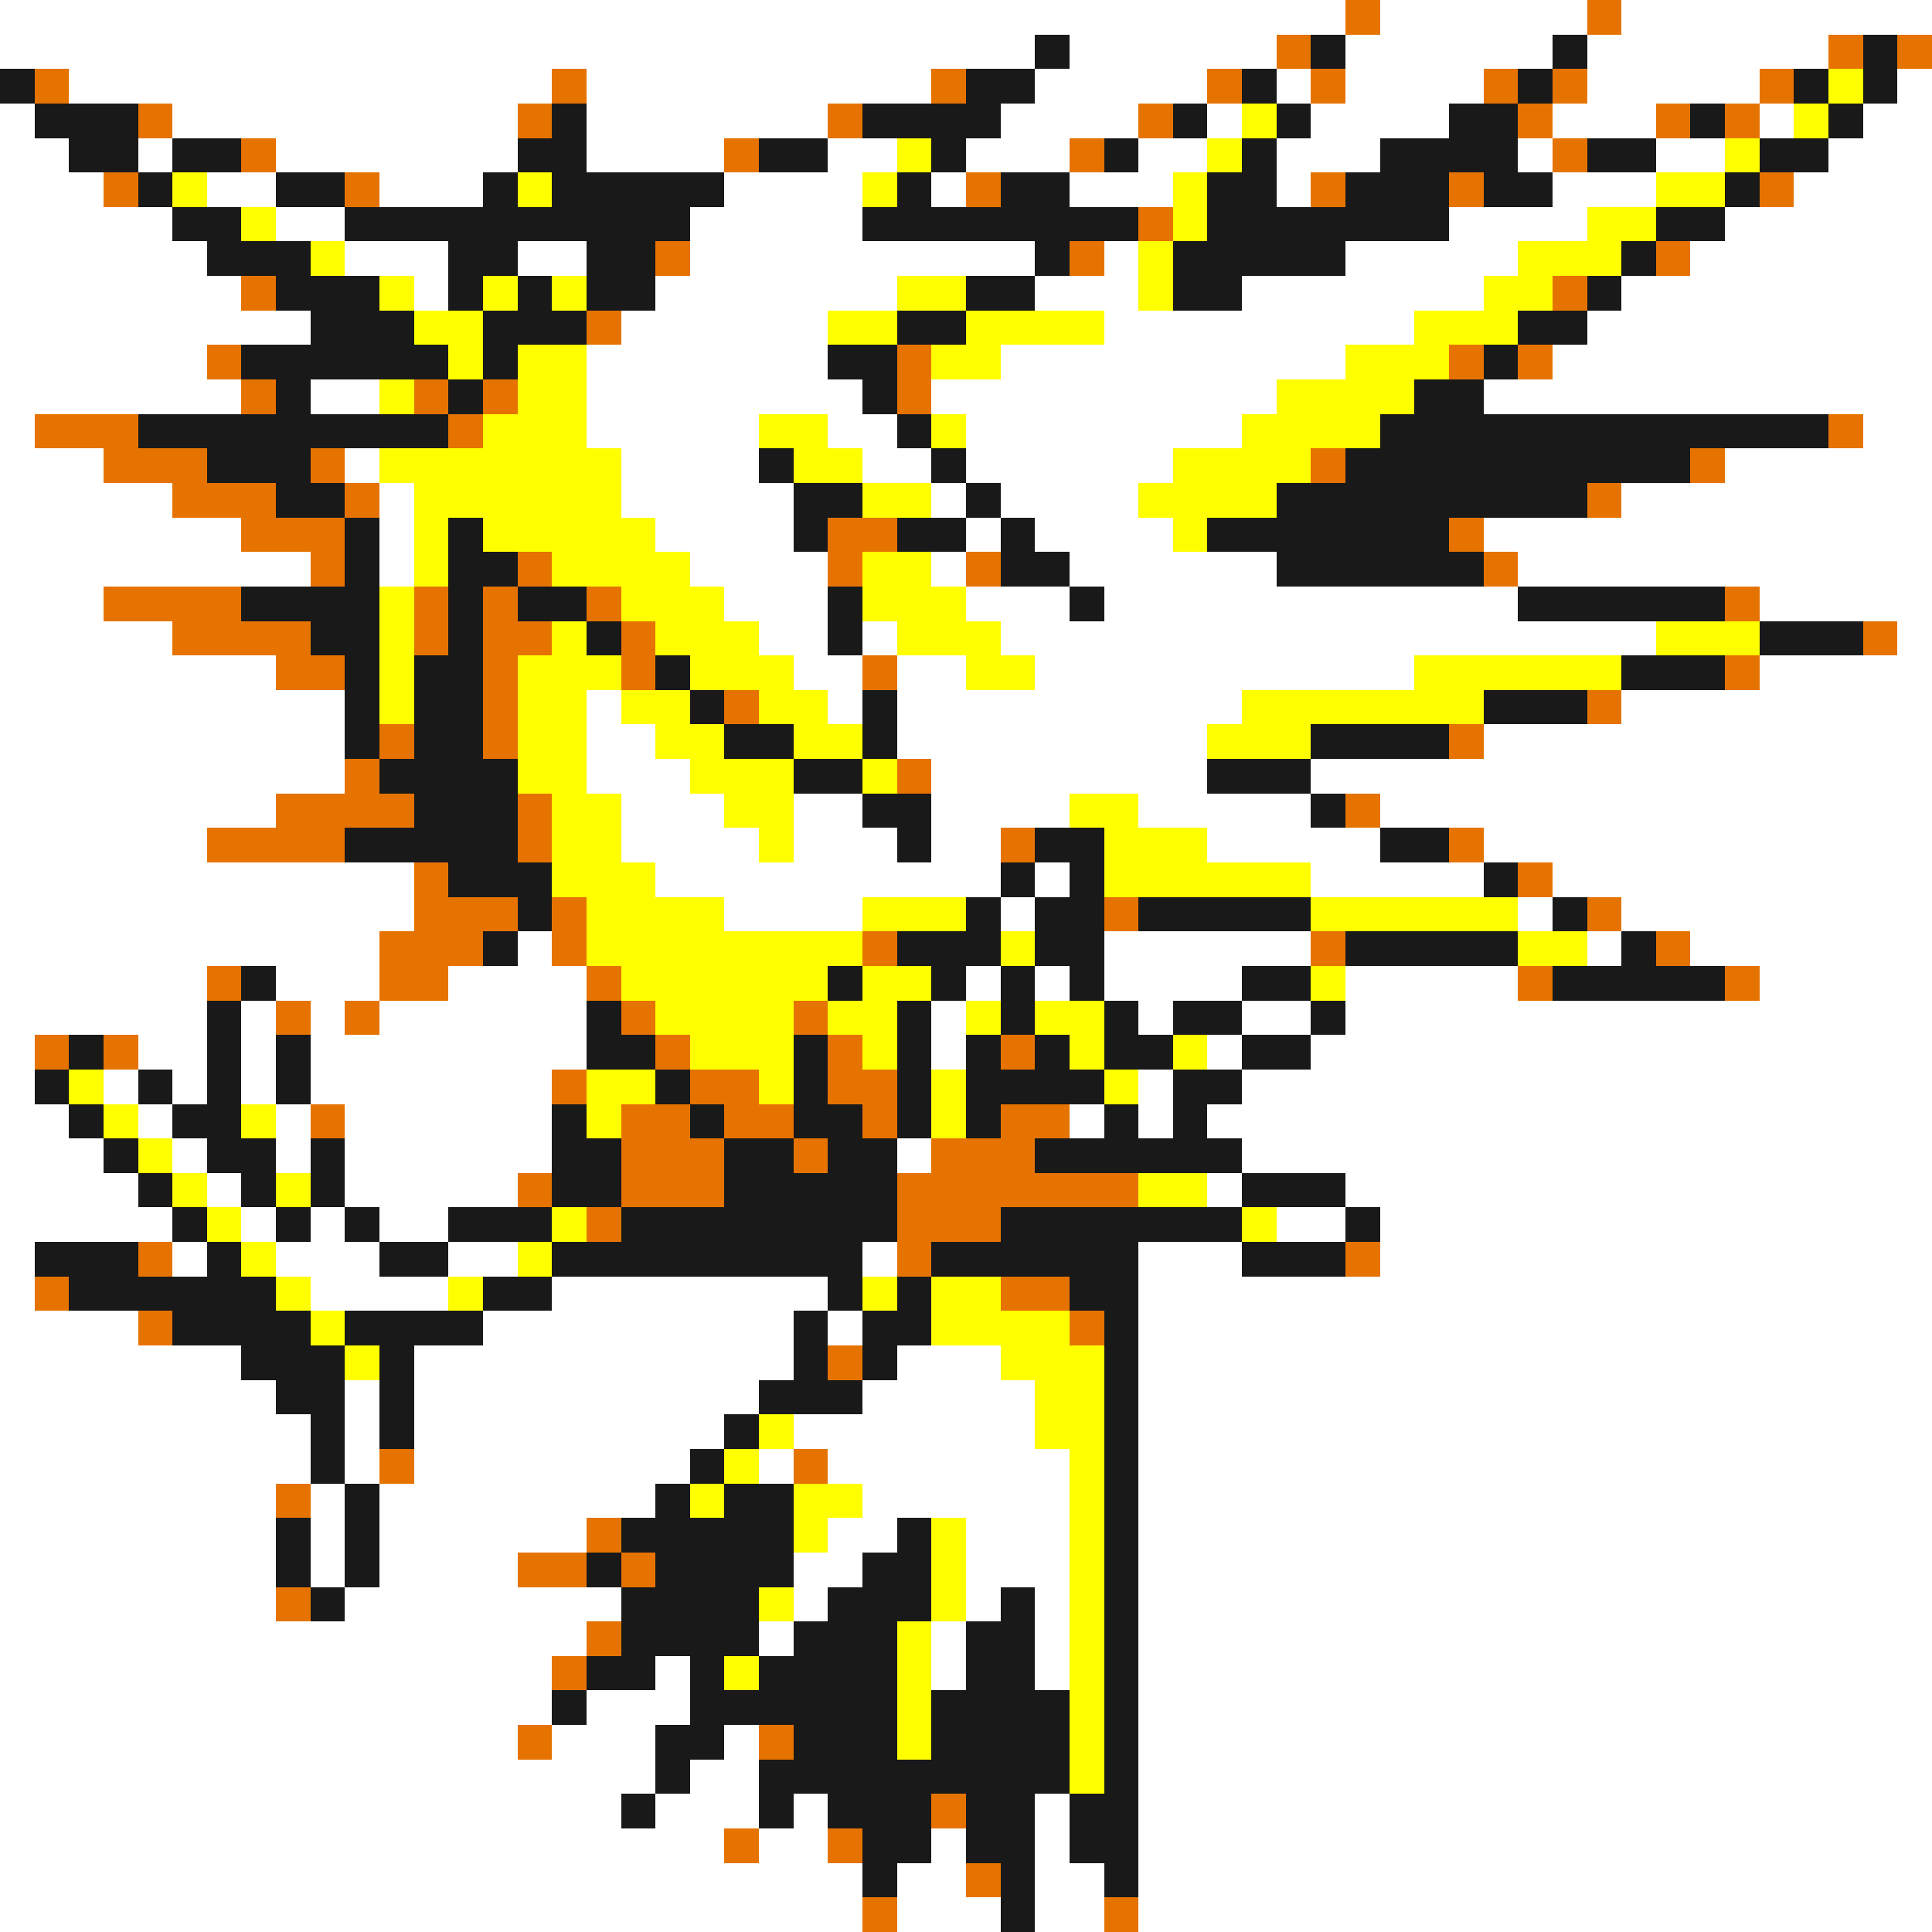<svg xmlns="http://www.w3.org/2000/svg" viewBox="0 -0.5 56 56" shape-rendering="crispEdges">
<rect x="0" y="-0.5" width="56" height="56" fill="#333333" stroke="none"/>
<path stroke="#ffffff" d="M0 0h39M40 0h6M47 0h9M0 1h30M31 1h6M39 1h6M46 1h7M2 2h14M17 2h10M30 2h5M37 2h1M39 2h4M46 2h5M55 2h1M0 3h1M5 3h10M17 3h7M29 3h4M35 3h1M38 3h4M45 3h3M51 3h1M54 3h2M0 4h2M4 4h1M8 4h7M17 4h4M24 4h2M28 4h3M33 4h2M37 4h3M44 4h1M48 4h2M53 4h3M0 5h3M6 5h2M11 5h3M21 5h4M27 5h1M31 5h3M37 5h1M45 5h3M52 5h4M0 6h5M8 6h2M20 6h5M42 6h4M50 6h6M0 7h6M10 7h3M15 7h2M20 7h10M32 7h1M39 7h5M49 7h7M0 8h7M12 8h1M19 8h7M30 8h3M36 8h7M47 8h9M0 9h9M18 9h6M32 9h9M46 9h10M0 10h6M17 10h7M29 10h10M45 10h11M0 11h7M9 11h2M17 11h8M27 11h10M43 11h13M0 12h1M17 12h5M24 12h2M28 12h8M54 12h2M0 13h3M10 13h1M18 13h4M25 13h2M28 13h6M50 13h6M0 14h5M11 14h1M18 14h5M27 14h1M29 14h4M47 14h9M0 15h7M11 15h1M19 15h4M28 15h1M30 15h4M43 15h13M0 16h9M11 16h1M20 16h4M27 16h1M31 16h6M44 16h12M0 17h3M21 17h3M28 17h3M32 17h12M51 17h5M0 18h5M22 18h2M25 18h1M29 18h19M55 18h1M0 19h8M23 19h2M26 19h2M30 19h11M51 19h5M0 20h10M17 20h1M24 20h1M26 20h10M47 20h9M0 21h10M17 21h2M26 21h9M43 21h13M0 22h10M17 22h3M27 22h8M38 22h18M0 23h8M18 23h3M23 23h2M27 23h4M33 23h5M40 23h16M0 24h6M18 24h4M23 24h3M27 24h2M35 24h5M43 24h13M0 25h12M19 25h10M30 25h1M38 25h5M45 25h11M0 26h12M21 26h4M29 26h1M44 26h1M47 26h9M0 27h11M15 27h1M32 27h6M46 27h1M49 27h7M0 28h6M8 28h3M13 28h4M28 28h1M30 28h1M32 28h4M39 28h5M51 28h5M0 29h6M7 29h1M9 29h1M11 29h6M27 29h1M33 29h1M36 29h2M39 29h17M0 30h1M4 30h2M7 30h1M9 30h8M27 30h1M35 30h1M38 30h18M0 31h1M3 31h1M5 31h1M7 31h1M9 31h7M33 31h1M36 31h20M0 32h2M4 32h1M8 32h1M10 32h6M31 32h1M33 32h1M35 32h21M0 33h3M5 33h1M8 33h1M10 33h6M26 33h1M36 33h20M0 34h4M6 34h1M10 34h5M35 34h1M39 34h17M0 35h5M7 35h1M9 35h1M11 35h2M37 35h2M40 35h16M0 36h1M5 36h1M8 36h3M13 36h2M25 36h1M33 36h3M40 36h16M0 37h1M9 37h4M16 37h8M33 37h23M0 38h4M14 38h9M24 38h1M33 38h23M0 39h7M12 39h11M26 39h3M33 39h23M0 40h8M10 40h1M12 40h10M25 40h5M33 40h23M0 41h9M10 41h1M12 41h9M23 41h7M33 41h23M0 42h9M10 42h1M12 42h8M22 42h1M24 42h7M33 42h23M0 43h8M9 43h1M11 43h8M25 43h6M33 43h23M0 44h8M9 44h1M11 44h6M24 44h2M28 44h3M33 44h23M0 45h8M9 45h1M11 45h4M23 45h2M28 45h3M33 45h23M0 46h8M10 46h8M23 46h1M28 46h1M30 46h1M33 46h23M0 47h17M22 47h1M27 47h1M30 47h1M33 47h23M0 48h16M19 48h1M27 48h1M30 48h1M33 48h23M0 49h16M17 49h3M33 49h23M0 50h15M16 50h3M21 50h1M33 50h23M0 51h19M20 51h2M33 51h23M0 52h18M19 52h3M23 52h1M30 52h1M33 52h23M0 53h21M22 53h2M27 53h1M30 53h1M33 53h23M0 54h25M26 54h2M30 54h2M33 54h23M0 55h25M26 55h3M30 55h2M33 55h23" />
<path stroke="#e67300" d="M39 0h1M46 0h1M37 1h1M53 1h1M55 1h1M1 2h1M16 2h1M27 2h1M35 2h1M38 2h1M43 2h1M45 2h1M51 2h1M4 3h1M15 3h1M24 3h1M33 3h1M44 3h1M48 3h1M50 3h1M7 4h1M21 4h1M31 4h1M45 4h1M3 5h1M10 5h1M28 5h1M38 5h1M42 5h1M51 5h1M33 6h1M19 7h1M31 7h1M48 7h1M7 8h1M45 8h1M17 9h1M6 10h1M26 10h1M42 10h1M44 10h1M7 11h1M12 11h1M14 11h1M26 11h1M1 12h3M13 12h1M53 12h1M3 13h3M9 13h1M38 13h1M49 13h1M5 14h3M10 14h1M46 14h1M7 15h3M24 15h2M42 15h1M9 16h1M15 16h1M24 16h1M28 16h1M43 16h1M3 17h4M12 17h1M14 17h1M17 17h1M50 17h1M5 18h4M12 18h1M14 18h2M18 18h1M54 18h1M8 19h2M14 19h1M18 19h1M25 19h1M50 19h1M14 20h1M21 20h1M46 20h1M11 21h1M14 21h1M42 21h1M10 22h1M26 22h1M8 23h4M15 23h1M39 23h1M6 24h4M15 24h1M29 24h1M42 24h1M12 25h1M44 25h1M12 26h3M16 26h1M32 26h1M46 26h1M11 27h3M16 27h1M25 27h1M38 27h1M48 27h1M6 28h1M11 28h2M17 28h1M44 28h1M50 28h1M8 29h1M10 29h1M18 29h1M23 29h1M1 30h1M3 30h1M19 30h1M24 30h1M29 30h1M16 31h1M20 31h2M24 31h2M9 32h1M18 32h2M21 32h2M25 32h1M29 32h2M18 33h3M23 33h1M27 33h3M15 34h1M18 34h3M26 34h7M17 35h1M26 35h3M4 36h1M26 36h1M39 36h1M1 37h1M29 37h2M4 38h1M31 38h1M24 39h1M11 42h1M23 42h1M8 43h1M17 44h1M15 45h2M18 45h1M8 46h1M17 47h1M16 48h1M15 50h1M22 50h1M27 52h1M21 53h1M24 53h1M28 54h1M25 55h1M32 55h1" />
<path stroke="#191919" d="M30 1h1M38 1h1M45 1h1M54 1h1M0 2h1M28 2h2M36 2h1M44 2h1M52 2h1M54 2h1M1 3h3M16 3h1M25 3h4M34 3h1M37 3h1M42 3h2M49 3h1M53 3h1M2 4h2M5 4h2M15 4h2M22 4h2M27 4h1M32 4h1M36 4h1M40 4h4M46 4h2M51 4h2M4 5h1M8 5h2M14 5h1M16 5h5M26 5h1M29 5h2M35 5h2M39 5h3M43 5h2M50 5h1M5 6h2M10 6h10M25 6h8M35 6h7M48 6h2M6 7h3M13 7h2M17 7h2M30 7h1M34 7h5M47 7h1M8 8h3M13 8h1M15 8h1M17 8h2M28 8h2M34 8h2M46 8h1M9 9h3M14 9h3M26 9h2M44 9h2M7 10h6M14 10h1M24 10h2M43 10h1M8 11h1M13 11h1M25 11h1M41 11h2M4 12h9M26 12h1M40 12h13M6 13h3M22 13h1M27 13h1M39 13h10M8 14h2M23 14h2M28 14h1M37 14h9M10 15h1M13 15h1M23 15h1M26 15h2M29 15h1M35 15h7M10 16h1M13 16h2M29 16h2M37 16h6M7 17h4M13 17h1M15 17h2M24 17h1M31 17h1M44 17h6M9 18h2M13 18h1M17 18h1M24 18h1M51 18h3M10 19h1M12 19h2M19 19h1M47 19h3M10 20h1M12 20h2M20 20h1M25 20h1M43 20h3M10 21h1M12 21h2M21 21h2M25 21h1M38 21h4M11 22h4M23 22h2M35 22h3M12 23h3M25 23h2M38 23h1M10 24h5M26 24h1M30 24h2M40 24h2M13 25h3M29 25h1M31 25h1M43 25h1M15 26h1M28 26h1M30 26h2M33 26h5M45 26h1M14 27h1M26 27h3M30 27h2M39 27h5M47 27h1M7 28h1M24 28h1M27 28h1M29 28h1M31 28h1M36 28h2M45 28h5M6 29h1M17 29h1M26 29h1M29 29h1M32 29h1M34 29h2M38 29h1M2 30h1M6 30h1M8 30h1M17 30h2M23 30h1M26 30h1M28 30h1M30 30h1M32 30h2M36 30h2M1 31h1M4 31h1M6 31h1M8 31h1M19 31h1M23 31h1M26 31h1M28 31h4M34 31h2M2 32h1M5 32h2M16 32h1M20 32h1M23 32h2M26 32h1M28 32h1M32 32h1M34 32h1M3 33h1M6 33h2M9 33h1M16 33h2M21 33h2M24 33h2M30 33h6M4 34h1M7 34h1M9 34h1M16 34h2M21 34h5M36 34h3M5 35h1M8 35h1M10 35h1M13 35h3M18 35h8M29 35h7M39 35h1M1 36h3M6 36h1M11 36h2M16 36h9M27 36h6M36 36h3M2 37h6M14 37h2M24 37h1M26 37h1M31 37h2M5 38h4M10 38h4M23 38h1M25 38h2M32 38h1M7 39h3M11 39h1M23 39h1M25 39h1M32 39h1M8 40h2M11 40h1M22 40h3M32 40h1M9 41h1M11 41h1M21 41h1M32 41h1M9 42h1M20 42h1M32 42h1M10 43h1M19 43h1M21 43h2M32 43h1M8 44h1M10 44h1M18 44h5M26 44h1M32 44h1M8 45h1M10 45h1M17 45h1M19 45h4M25 45h2M32 45h1M9 46h1M18 46h4M24 46h3M29 46h1M32 46h1M18 47h4M23 47h3M28 47h2M32 47h1M17 48h2M20 48h1M22 48h4M28 48h2M32 48h1M16 49h1M20 49h6M27 49h4M32 49h1M19 50h2M23 50h3M27 50h4M32 50h1M19 51h1M22 51h9M32 51h1M18 52h1M22 52h1M24 52h3M28 52h2M31 52h2M25 53h2M28 53h2M31 53h2M25 54h1M29 54h1M32 54h1M29 55h1" />
<path stroke="#ffff00" d="M53 2h1M36 3h1M52 3h1M26 4h1M35 4h1M50 4h1M5 5h1M15 5h1M25 5h1M34 5h1M48 5h2M7 6h1M34 6h1M46 6h2M9 7h1M33 7h1M44 7h3M11 8h1M14 8h1M16 8h1M26 8h2M33 8h1M43 8h2M12 9h2M24 9h2M28 9h4M41 9h3M13 10h1M15 10h2M27 10h2M39 10h3M11 11h1M15 11h2M37 11h4M14 12h3M22 12h2M27 12h1M36 12h4M11 13h7M23 13h2M34 13h4M12 14h6M25 14h2M33 14h4M12 15h1M14 15h5M34 15h1M12 16h1M16 16h4M25 16h2M11 17h1M18 17h3M25 17h3M11 18h1M16 18h1M19 18h3M26 18h3M48 18h3M11 19h1M15 19h3M20 19h3M28 19h2M41 19h6M11 20h1M15 20h2M18 20h2M22 20h2M36 20h7M15 21h2M19 21h2M23 21h2M35 21h3M15 22h2M20 22h3M25 22h1M16 23h2M21 23h2M31 23h2M16 24h2M22 24h1M32 24h3M16 25h3M32 25h6M17 26h4M25 26h3M38 26h6M17 27h8M29 27h1M44 27h2M18 28h6M25 28h2M38 28h1M19 29h4M24 29h2M28 29h1M30 29h2M20 30h3M25 30h1M31 30h1M34 30h1M2 31h1M17 31h2M22 31h1M27 31h1M32 31h1M3 32h1M7 32h1M17 32h1M27 32h1M4 33h1M5 34h1M8 34h1M33 34h2M6 35h1M16 35h1M36 35h1M7 36h1M15 36h1M8 37h1M13 37h1M25 37h1M27 37h2M9 38h1M27 38h4M10 39h1M29 39h3M30 40h2M22 41h1M30 41h2M21 42h1M31 42h1M20 43h1M23 43h2M31 43h1M23 44h1M27 44h1M31 44h1M27 45h1M31 45h1M22 46h1M27 46h1M31 46h1M26 47h1M31 47h1M21 48h1M26 48h1M31 48h1M26 49h1M31 49h1M26 50h1M31 50h1M31 51h1" />
</svg>